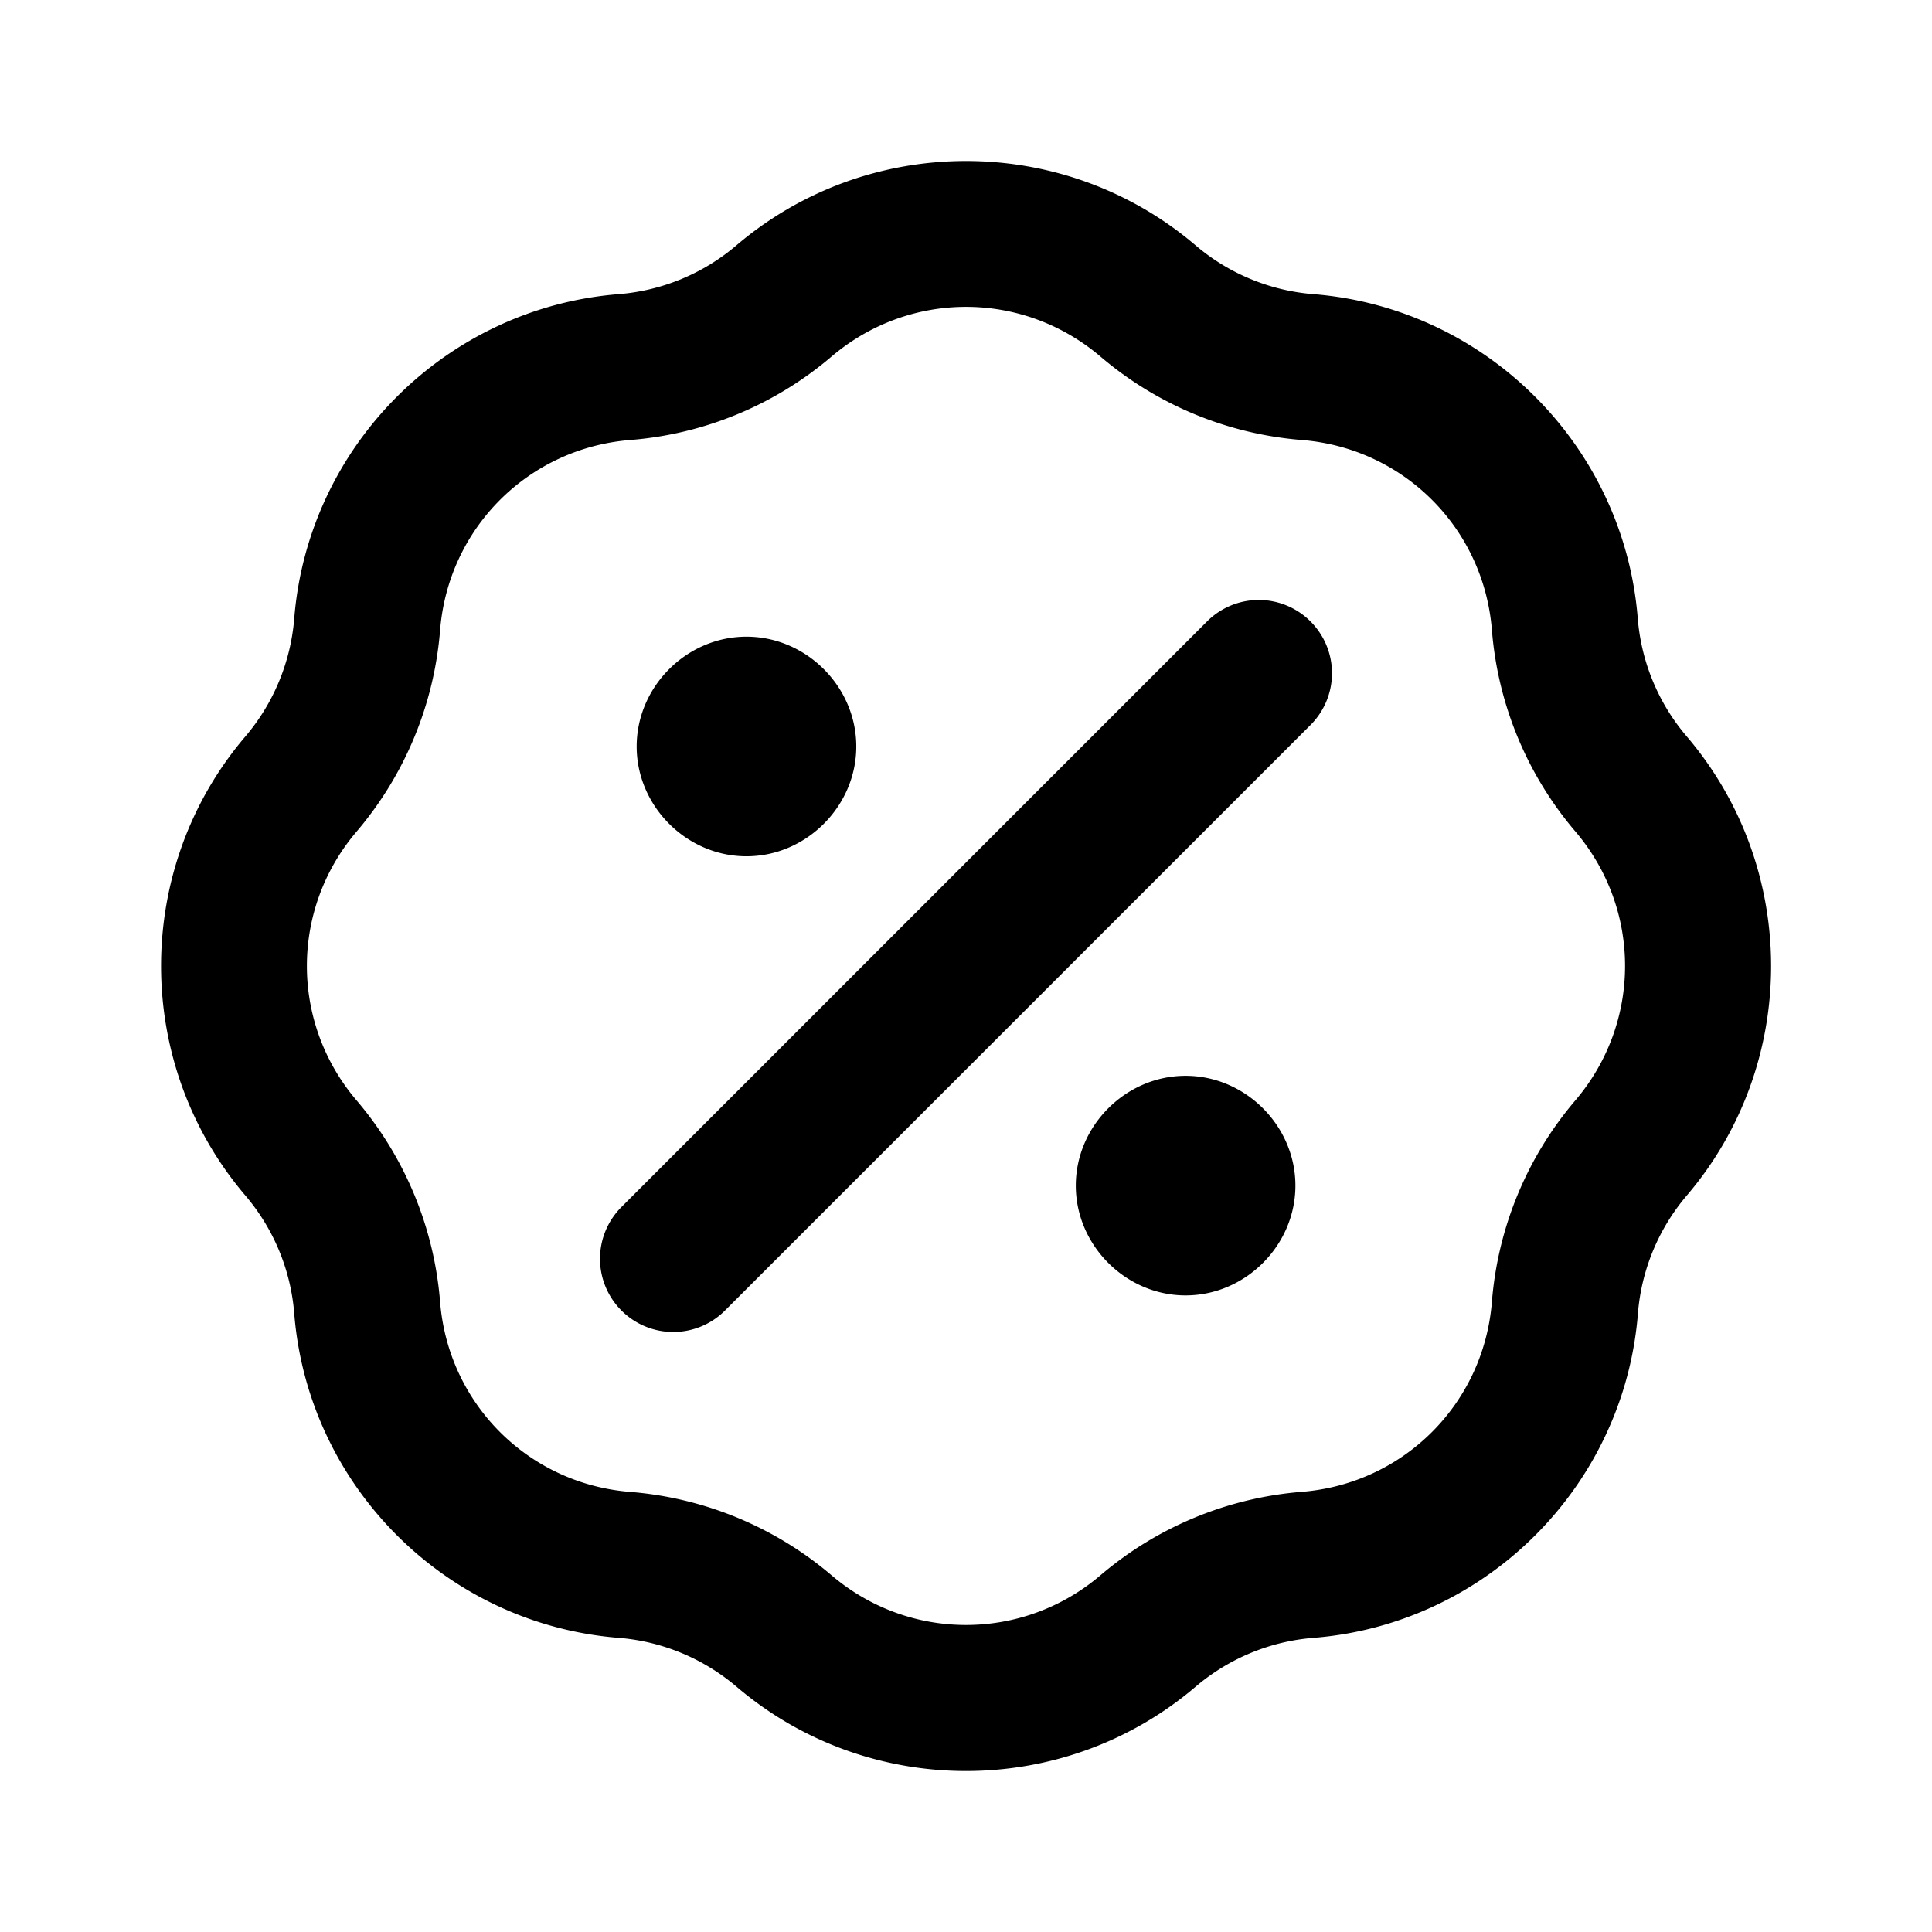 <?xml version="1.0" encoding="UTF-8" standalone="no"?>
<svg
   width="24"
   height="24"
   viewBox="0 0 24 24"
   fill="none"
   version="1.1"
   id="svg4"
   xmlns="http://www.w3.org/2000/svg"
   xmlns:svg="http://www.w3.org/2000/svg">
  <defs
     id="defs8" />
  <path
     id="path855"
     style="color:#000000;fill:#000000;stroke-width:0.87;stroke-linecap:round;stroke-linejoin:round;-inkscape-stroke:none"
     d="M 12,2 C 10.984,2 9.969,2.349 9.15,3.046 8.738,3.398 8.225,3.611 7.685,3.654 5.54,3.825 3.826,5.54 3.655,7.684 3.611,8.225 3.398,8.738 3.047,9.15 c -1.395,1.637 -1.395,4.062 0,5.7 0.352,0.413 0.565,0.925 0.608,1.466 0.171,2.145 1.886,3.859 4.03,4.03 0.54,0.043 1.053,0.256 1.466,0.608 1.637,1.395 4.062,1.395 5.7,0 0.413,-0.352 0.925,-0.565 1.466,-0.608 2.145,-0.171 3.859,-1.886 4.03,-4.03 0.043,-0.54 0.256,-1.053 0.608,-1.466 1.395,-1.637 1.395,-4.062 0,-5.7 C 20.602,8.738 20.389,8.225 20.345,7.684 20.174,5.54 18.46,3.825 16.315,3.654 15.775,3.611 15.262,3.398 14.85,3.046 14.031,2.349 13.016,2 12,2 Z m 0,1.812 c 0.593,-4e-7 1.187,0.206 1.671,0.618 0.704,0.6 1.578,0.962 2.5,1.036 1.267,0.101 2.261,1.095 2.362,2.362 0.074,0.921 0.436,1.796 1.036,2.5 0.824,0.967 0.824,2.375 0,3.342 -0.6,0.704 -0.962,1.578 -1.036,2.5 -0.101,1.267 -1.095,2.261 -2.362,2.362 -0.921,0.074 -1.796,0.436 -2.5,1.036 -0.967,0.824 -2.375,0.824 -3.342,0 C 9.625,18.969 8.75,18.607 7.829,18.533 6.562,18.432 5.568,17.438 5.467,16.171 5.393,15.249 5.03,14.375 4.431,13.671 3.606,12.704 3.606,11.296 4.431,10.329 5.03,9.625 5.393,8.75 5.467,7.829 5.568,6.562 6.562,5.568 7.829,5.466 8.751,5.393 9.625,5.03 10.329,4.43 10.813,4.018 11.407,3.812 12,3.812 Z m 3.638,3.641 A 0.909,0.909 0 0 0 14.994,7.72 L 7.72,14.994 a 0.909,0.909 0 0 0 0,1.286 0.909,0.909 0 0 0 1.286,0 l 7.274,-7.274 a 0.909,0.909 0 0 0 0,-1.286 0.909,0.909 0 0 0 -0.642,-0.267 z M 9.273,7.909 c -0.743,0 -1.364,0.621 -1.364,1.364 0,0.743 0.621,1.364 1.364,1.364 0.743,0 1.364,-0.621 1.364,-1.364 0,-0.743 -0.621,-1.364 -1.364,-1.364 z m 5.455,5.455 c -0.743,0 -1.364,0.621 -1.364,1.364 0,0.743 0.621,1.364 1.364,1.364 0.743,0 1.364,-0.621 1.364,-1.364 0,-0.743 -0.621,-1.364 -1.364,-1.364 z" />
</svg>
